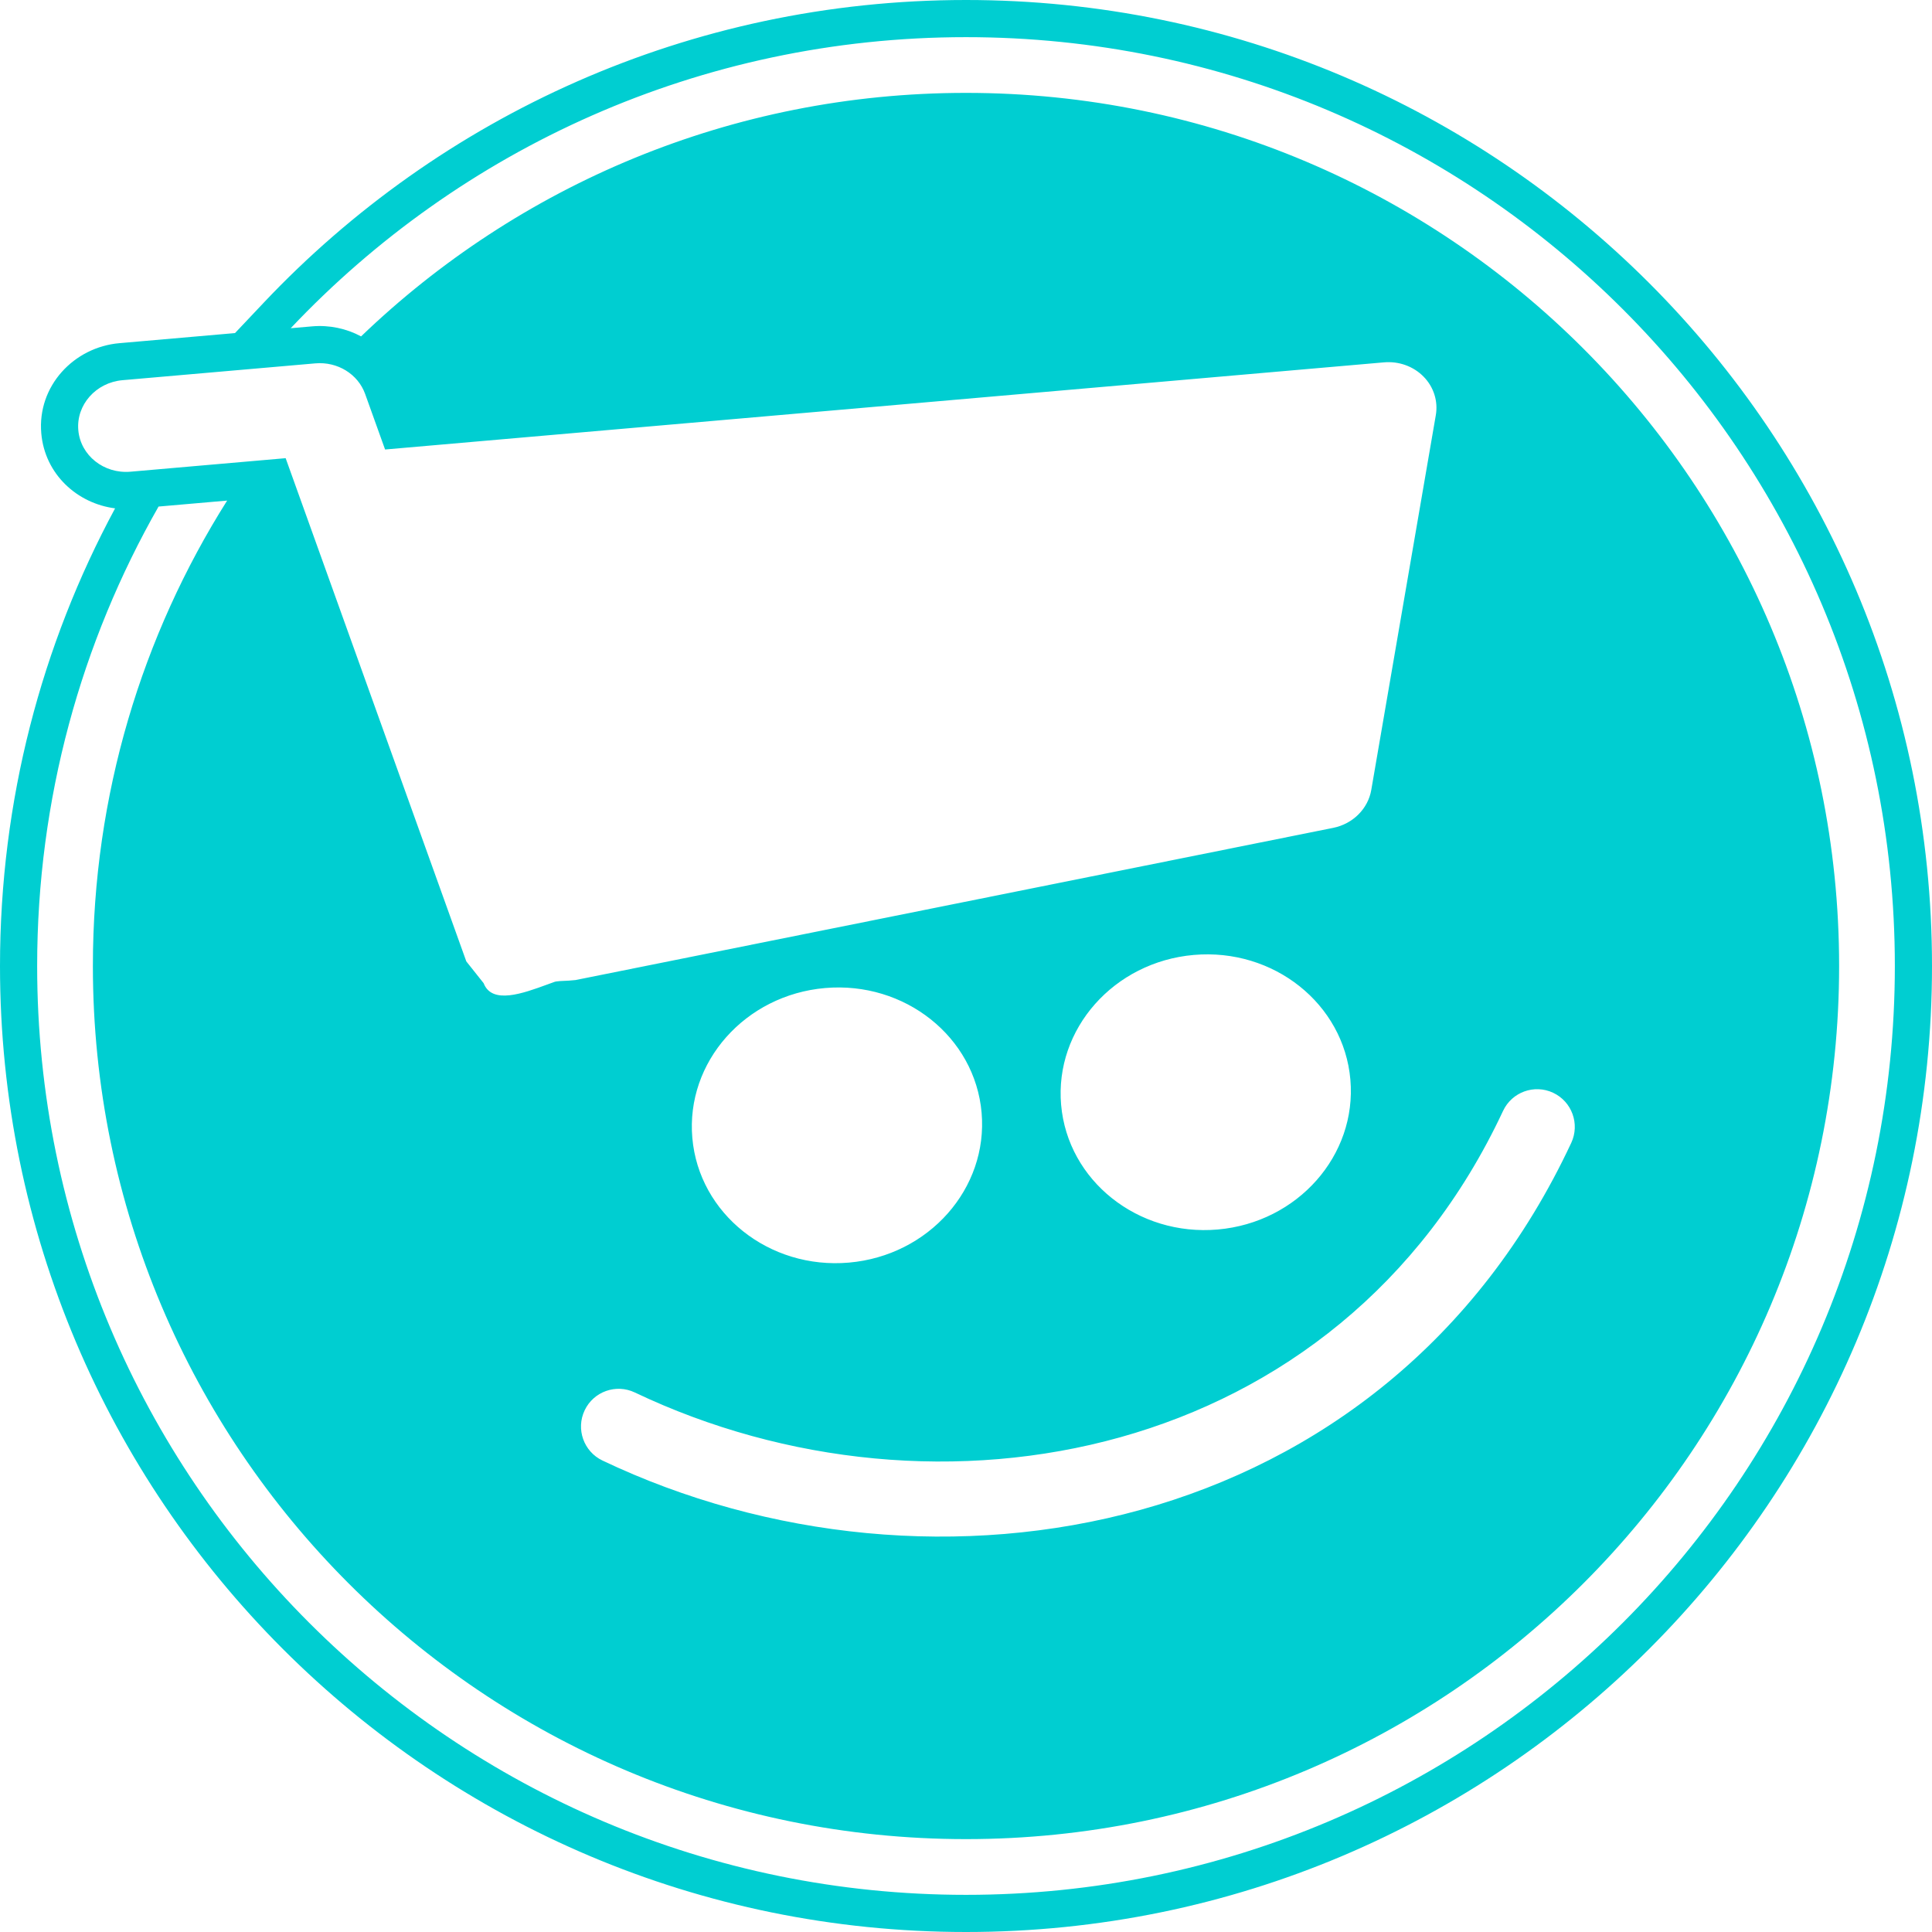 <svg width="130" height="130" viewBox="0 0 130 130" fill="none" xmlns="http://www.w3.org/2000/svg">
<g clip-path="url(#clip0_27612_635)">
<path d="M65 0C100.898 1.28852e-06 130 29.102 130 65C130 100.898 100.898 130 65 130C29.102 130 1.28869e-06 100.898 0 65C0 53.863 2.804 43.374 7.744 34.206C5.204 33.882 3.019 31.918 2.778 29.162C2.499 25.96 4.99 23.357 8.027 23.092L15.813 22.412L17.745 20.368C29.592 7.829 46.384 0 65 0ZM65 2.5C47.099 2.5 30.956 10.025 19.561 22.085L21.003 21.96C22.16 21.859 23.306 22.104 24.296 22.635C34.855 12.488 49.199 6.25 65 6.25C97.447 6.25 123.75 32.553 123.75 65C123.75 97.447 97.447 123.75 65 123.75C32.553 123.75 6.25 97.447 6.25 65C6.25 53.487 9.562 42.748 15.284 33.683L10.669 34.085C5.47 43.202 2.5 53.754 2.5 65C2.5 99.518 30.482 127.5 65 127.5C99.518 127.5 127.5 99.518 127.5 65C127.5 30.482 99.518 2.5 65 2.5ZM104.505 73.529C103.238 72.935 101.73 73.483 101.137 74.751C90.091 98.382 62.996 103.357 42.715 93.696C41.452 93.095 39.941 93.632 39.34 94.897C38.739 96.161 39.276 97.674 40.539 98.276C62.702 108.834 93.203 103.693 105.726 76.901C106.318 75.633 105.772 74.123 104.505 73.529ZM66.05 74.871C65.605 69.77 60.886 66.015 55.512 66.483C50.137 66.952 46.14 71.468 46.585 76.569C47.03 81.671 51.748 85.427 57.123 84.958C62.498 84.489 66.495 79.973 66.05 74.871ZM90.864 72.644C90.419 67.543 85.701 63.787 80.326 64.256C74.951 64.725 70.956 69.24 71.4 74.342C71.846 79.443 76.564 83.199 81.939 82.731C87.313 82.261 91.309 77.746 90.864 72.644ZM95.787 25.341C95.107 24.648 94.125 24.294 93.127 24.382L25.911 30.246L24.57 26.51C24.09 25.17 22.709 24.321 21.22 24.45L8.244 25.582C6.453 25.738 5.12 27.244 5.269 28.944C5.417 30.645 6.99 31.896 8.781 31.74L19.221 30.83L31.35 64.615L31.366 64.662L31.376 64.689L32.542 66.156C33.103 67.609 35.188 66.845 36.831 66.243C36.996 66.183 37.156 66.124 37.31 66.069C37.461 66.016 37.892 66.001 38.126 65.992H38.128C38.195 65.99 38.246 65.987 38.269 65.985L38.724 65.946L89.708 55.705C91.032 55.438 92.051 54.422 92.27 53.154L96.609 27.956C96.779 27.006 96.476 26.04 95.787 25.341Z" fill="#00CED1"/>
</g>
<defs>
<clipPath id="clip0_27612_635">
<rect width="130" height="130" fill="white"/>
</clipPath>
</defs>
</svg>
